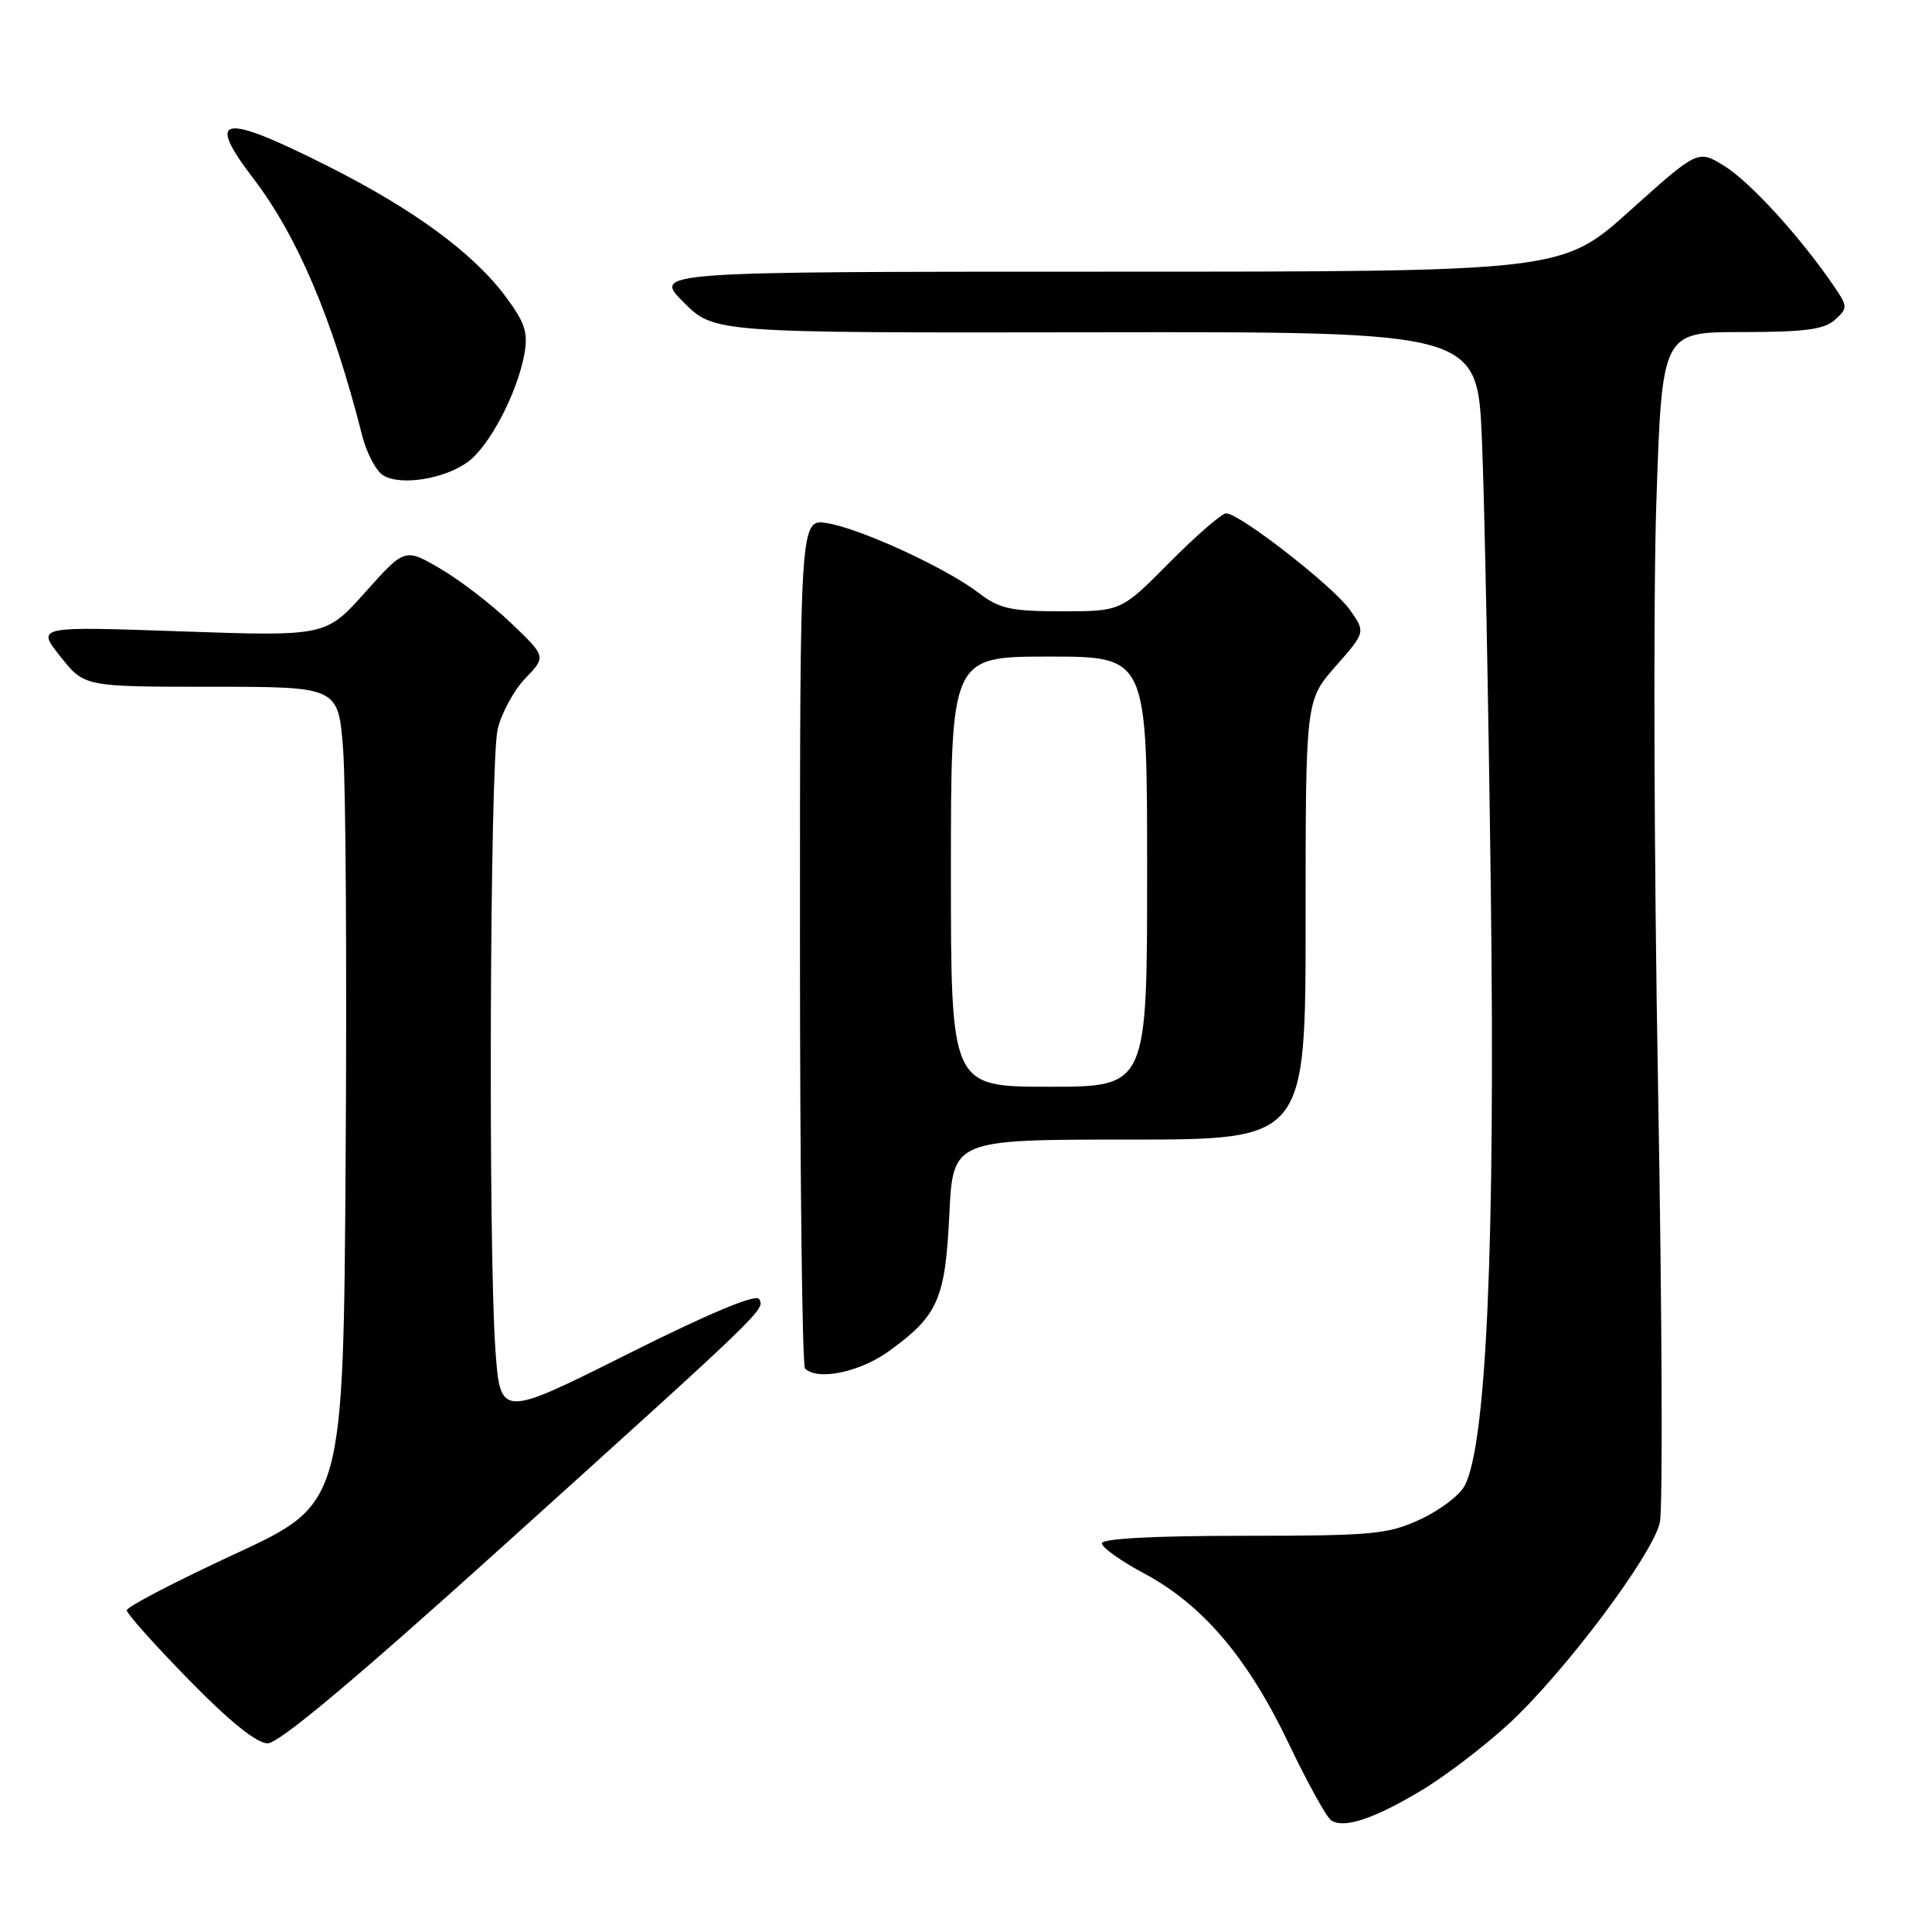 <?xml version="1.0" encoding="UTF-8" standalone="no"?>
<!DOCTYPE svg PUBLIC "-//W3C//DTD SVG 1.1//EN" "http://www.w3.org/Graphics/SVG/1.1/DTD/svg11.dtd" >
<svg xmlns="http://www.w3.org/2000/svg" xmlns:xlink="http://www.w3.org/1999/xlink" version="1.1" viewBox="0 0 256 256">
 <g >
 <path fill="currentColor"
d=" M 188.31 237.26 C 191.51 235.35 196.77 231.33 200.00 228.34 C 207.36 221.52 218.98 206.03 219.94 201.74 C 220.34 199.96 220.23 173.98 219.70 144.00 C 219.16 114.02 219.06 79.26 219.47 66.75 C 220.22 44.00 220.22 44.00 230.78 44.00 C 239.14 44.00 241.72 43.66 243.15 42.37 C 244.88 40.80 244.87 40.62 242.80 37.62 C 238.36 31.18 231.85 24.07 228.48 21.99 C 224.98 19.83 224.98 19.83 215.98 27.91 C 206.97 36.00 206.97 36.00 146.75 36.00 C 86.53 36.00 86.53 36.00 90.58 40.05 C 94.63 44.11 94.63 44.11 145.20 44.03 C 195.76 43.95 195.76 43.95 196.36 58.23 C 196.70 66.08 197.23 92.97 197.54 118.00 C 198.14 164.88 196.96 191.46 194.07 196.88 C 193.39 198.15 190.73 200.16 188.16 201.34 C 183.91 203.31 181.84 203.50 164.75 203.50 C 152.91 203.50 146.00 203.87 146.00 204.50 C 146.01 205.05 148.53 206.85 151.62 208.50 C 159.35 212.63 165.32 219.66 170.72 230.94 C 173.23 236.20 175.78 240.82 176.39 241.21 C 178.11 242.32 182.01 241.03 188.31 237.26 Z  M 66.59 204.92 C 101.38 173.53 101.42 173.49 100.58 172.12 C 100.14 171.43 93.90 174.04 83.10 179.45 C 66.29 187.87 66.29 187.87 65.64 178.78 C 64.68 165.19 64.91 101.08 65.94 96.64 C 66.44 94.51 68.08 91.48 69.60 89.89 C 72.37 87.01 72.37 87.01 67.75 82.59 C 65.21 80.15 61.00 76.91 58.39 75.38 C 53.65 72.60 53.65 72.60 48.41 78.46 C 43.17 84.32 43.17 84.32 24.00 83.66 C 4.82 82.99 4.82 82.99 8.00 86.99 C 11.17 91.00 11.17 91.00 27.99 91.00 C 44.82 91.00 44.82 91.00 45.46 99.25 C 45.82 103.79 45.97 128.14 45.80 153.37 C 45.50 199.25 45.50 199.25 31.15 205.90 C 23.25 209.56 16.79 212.92 16.80 213.37 C 16.80 213.82 20.51 217.97 25.03 222.59 C 30.45 228.13 34.02 231.00 35.47 231.00 C 36.97 231.00 47.13 222.48 66.59 204.92 Z  M 117.81 179.02 C 124.30 174.32 125.25 172.16 125.79 160.94 C 126.27 151.00 126.27 151.00 149.63 151.00 C 173.00 151.00 173.00 151.00 173.00 121.90 C 173.00 92.81 173.00 92.81 176.98 88.28 C 180.96 83.76 180.96 83.76 178.83 80.76 C 176.62 77.66 164.28 68.04 162.47 68.02 C 161.91 68.01 158.54 70.93 155.00 74.50 C 148.56 81.00 148.56 81.00 140.71 81.00 C 133.93 81.00 132.43 80.67 129.66 78.55 C 125.31 75.23 114.02 70.04 109.60 69.32 C 106.00 68.74 106.00 68.74 106.00 124.70 C 106.00 155.48 106.30 180.97 106.67 181.33 C 108.32 182.99 113.94 181.82 117.81 179.02 Z  M 61.98 61.22 C 64.84 59.13 68.51 52.16 69.47 46.98 C 70.00 44.09 69.59 42.80 67.06 39.38 C 62.76 33.56 54.82 27.73 43.36 21.97 C 29.34 14.92 27.19 15.30 33.57 23.65 C 39.45 31.36 44.06 42.24 47.99 57.72 C 48.58 60.04 49.83 62.41 50.78 62.99 C 53.08 64.40 58.86 63.48 61.98 61.22 Z  M 126.00 115.50 C 126.00 87.00 126.00 87.00 139.00 87.00 C 152.00 87.00 152.00 87.00 152.00 115.50 C 152.00 144.00 152.00 144.00 139.00 144.00 C 126.00 144.00 126.00 144.00 126.00 115.50 Z "/>
</g>
</svg>